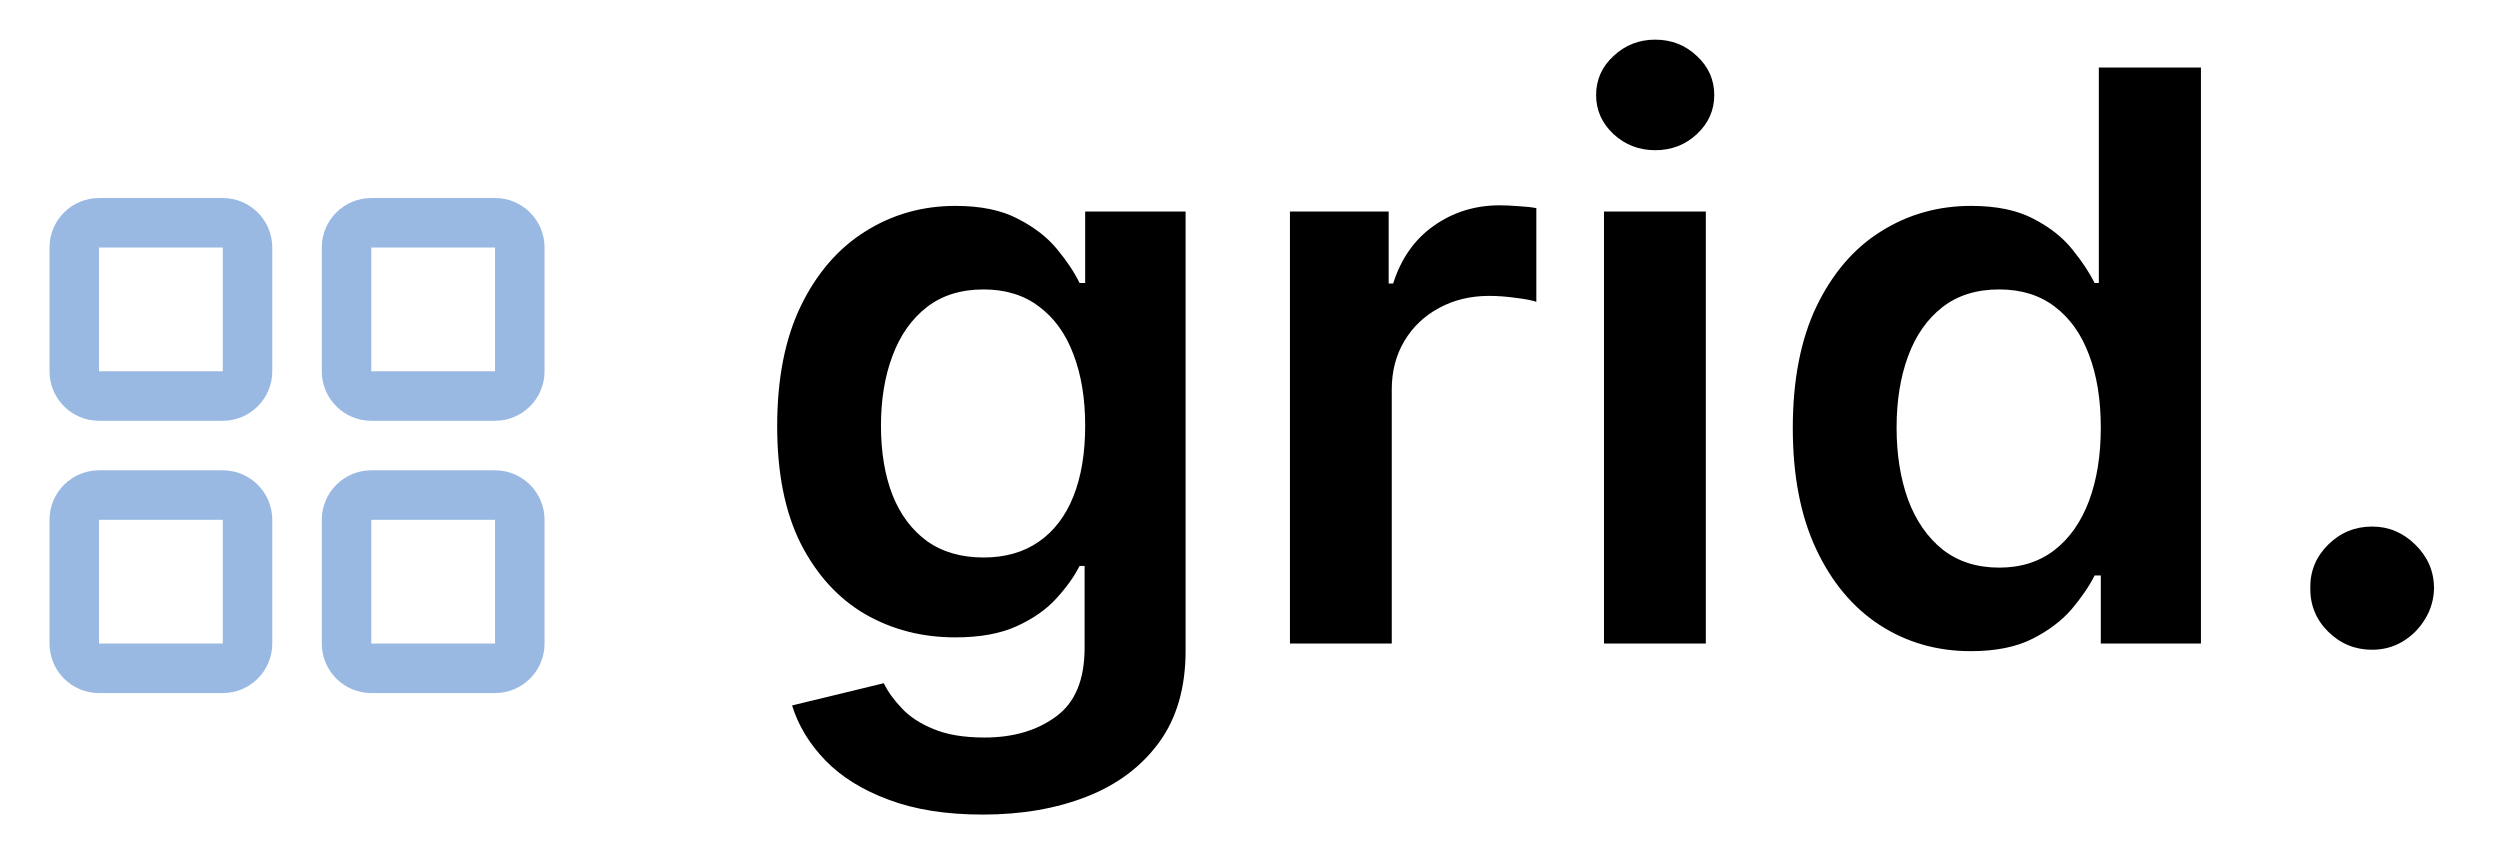 <svg width="101" height="34" viewBox="0 0 101 34" fill="none" xmlns="http://www.w3.org/2000/svg">
<path d="M39.705 32.909C38.227 32.909 36.958 32.708 35.898 32.307C34.837 31.913 33.985 31.383 33.341 30.716C32.697 30.049 32.25 29.311 32 28.5L35.705 27.602C35.871 27.943 36.114 28.28 36.432 28.614C36.75 28.954 37.178 29.235 37.716 29.454C38.261 29.682 38.947 29.796 39.773 29.796C40.939 29.796 41.905 29.511 42.67 28.943C43.436 28.383 43.818 27.458 43.818 26.171V22.864H43.614C43.401 23.288 43.091 23.724 42.682 24.171C42.28 24.617 41.746 24.992 41.08 25.296C40.42 25.599 39.591 25.75 38.591 25.75C37.25 25.75 36.034 25.436 34.943 24.807C33.86 24.171 32.996 23.224 32.352 21.966C31.716 20.701 31.398 19.117 31.398 17.216C31.398 15.299 31.716 13.682 32.352 12.364C32.996 11.038 33.864 10.034 34.955 9.352C36.045 8.663 37.261 8.318 38.602 8.318C39.625 8.318 40.466 8.492 41.125 8.841C41.792 9.182 42.322 9.595 42.716 10.079C43.11 10.557 43.409 11.008 43.614 11.432H43.841V8.545H47.898V26.284C47.898 27.776 47.542 29.011 46.83 29.989C46.117 30.966 45.144 31.697 43.909 32.182C42.674 32.667 41.273 32.909 39.705 32.909ZM39.739 22.523C40.61 22.523 41.352 22.311 41.966 21.886C42.58 21.462 43.045 20.852 43.364 20.057C43.682 19.261 43.841 18.307 43.841 17.193C43.841 16.095 43.682 15.133 43.364 14.307C43.053 13.481 42.591 12.841 41.977 12.386C41.371 11.924 40.625 11.693 39.739 11.693C38.822 11.693 38.057 11.932 37.443 12.409C36.83 12.886 36.367 13.542 36.057 14.375C35.746 15.201 35.591 16.14 35.591 17.193C35.591 18.261 35.746 19.197 36.057 20C36.375 20.796 36.841 21.417 37.455 21.864C38.076 22.303 38.837 22.523 39.739 22.523ZM52.114 26V8.545H56.102V11.454H56.284C56.602 10.447 57.148 9.67 57.92 9.125C58.701 8.572 59.591 8.295 60.591 8.295C60.818 8.295 61.072 8.307 61.352 8.33C61.64 8.345 61.879 8.371 62.068 8.409V12.193C61.894 12.133 61.617 12.079 61.239 12.034C60.867 11.981 60.508 11.954 60.159 11.954C59.409 11.954 58.735 12.117 58.136 12.443C57.545 12.761 57.08 13.204 56.739 13.773C56.398 14.341 56.227 14.996 56.227 15.739V26H52.114ZM64.801 26V8.545H68.915V26H64.801ZM66.869 6.068C66.218 6.068 65.657 5.852 65.188 5.42C64.718 4.981 64.483 4.455 64.483 3.841C64.483 3.22 64.718 2.693 65.188 2.261C65.657 1.822 66.218 1.602 66.869 1.602C67.528 1.602 68.089 1.822 68.551 2.261C69.021 2.693 69.256 3.22 69.256 3.841C69.256 4.455 69.021 4.981 68.551 5.42C68.089 5.852 67.528 6.068 66.869 6.068ZM79.622 26.307C78.251 26.307 77.024 25.954 75.94 25.25C74.857 24.546 74.001 23.523 73.372 22.182C72.743 20.841 72.429 19.212 72.429 17.296C72.429 15.356 72.747 13.72 73.383 12.386C74.028 11.046 74.895 10.034 75.986 9.352C77.077 8.663 78.293 8.318 79.633 8.318C80.656 8.318 81.497 8.492 82.156 8.841C82.815 9.182 83.338 9.595 83.724 10.079C84.111 10.557 84.41 11.008 84.622 11.432H84.793V2.727H88.918V26H84.872V23.25H84.622C84.41 23.674 84.103 24.125 83.702 24.602C83.3 25.072 82.77 25.474 82.111 25.807C81.452 26.14 80.622 26.307 79.622 26.307ZM80.77 22.932C81.641 22.932 82.383 22.697 82.997 22.227C83.611 21.75 84.077 21.087 84.395 20.239C84.713 19.39 84.872 18.401 84.872 17.273C84.872 16.144 84.713 15.163 84.395 14.329C84.084 13.496 83.622 12.848 83.008 12.386C82.403 11.924 81.656 11.693 80.77 11.693C79.853 11.693 79.088 11.932 78.474 12.409C77.861 12.886 77.399 13.546 77.088 14.386C76.778 15.227 76.622 16.189 76.622 17.273C76.622 18.364 76.778 19.337 77.088 20.193C77.406 21.042 77.872 21.712 78.486 22.204C79.107 22.689 79.868 22.932 80.77 22.932ZM95.835 26.25C95.146 26.25 94.555 26.008 94.062 25.523C93.57 25.038 93.328 24.447 93.335 23.75C93.328 23.068 93.57 22.485 94.062 22C94.555 21.515 95.146 21.273 95.835 21.273C96.502 21.273 97.081 21.515 97.574 22C98.074 22.485 98.328 23.068 98.335 23.75C98.328 24.212 98.206 24.633 97.972 25.011C97.744 25.39 97.441 25.693 97.062 25.921C96.691 26.14 96.282 26.25 95.835 26.25Z" fill="black"/>
<path d="M9 9H4C3.448 9 3 9.448 3 10V15C3 15.552 3.448 16 4 16H9C9.552 16 10 15.552 10 15V10C10 9.448 9.552 9 9 9Z" stroke="#99B9E2" stroke-width="2" stroke-linecap="round" stroke-linejoin="round"/>
<path d="M20 9H15C14.448 9 14 9.448 14 10V15C14 15.552 14.448 16 15 16H20C20.552 16 21 15.552 21 15V10C21 9.448 20.552 9 20 9Z" stroke="#99B9E2" stroke-width="2" stroke-linecap="round" stroke-linejoin="round"/>
<path d="M20 20H15C14.448 20 14 20.448 14 21V26C14 26.552 14.448 27 15 27H20C20.552 27 21 26.552 21 26V21C21 20.448 20.552 20 20 20Z" stroke="#99B9E2" stroke-width="2" stroke-linecap="round" stroke-linejoin="round"/>
<path d="M9 20H4C3.448 20 3 20.448 3 21V26C3 26.552 3.448 27 4 27H9C9.552 27 10 26.552 10 26V21C10 20.448 9.552 20 9 20Z" stroke="#99B9E2" stroke-width="2" stroke-linecap="round" stroke-linejoin="round"/>
</svg>
